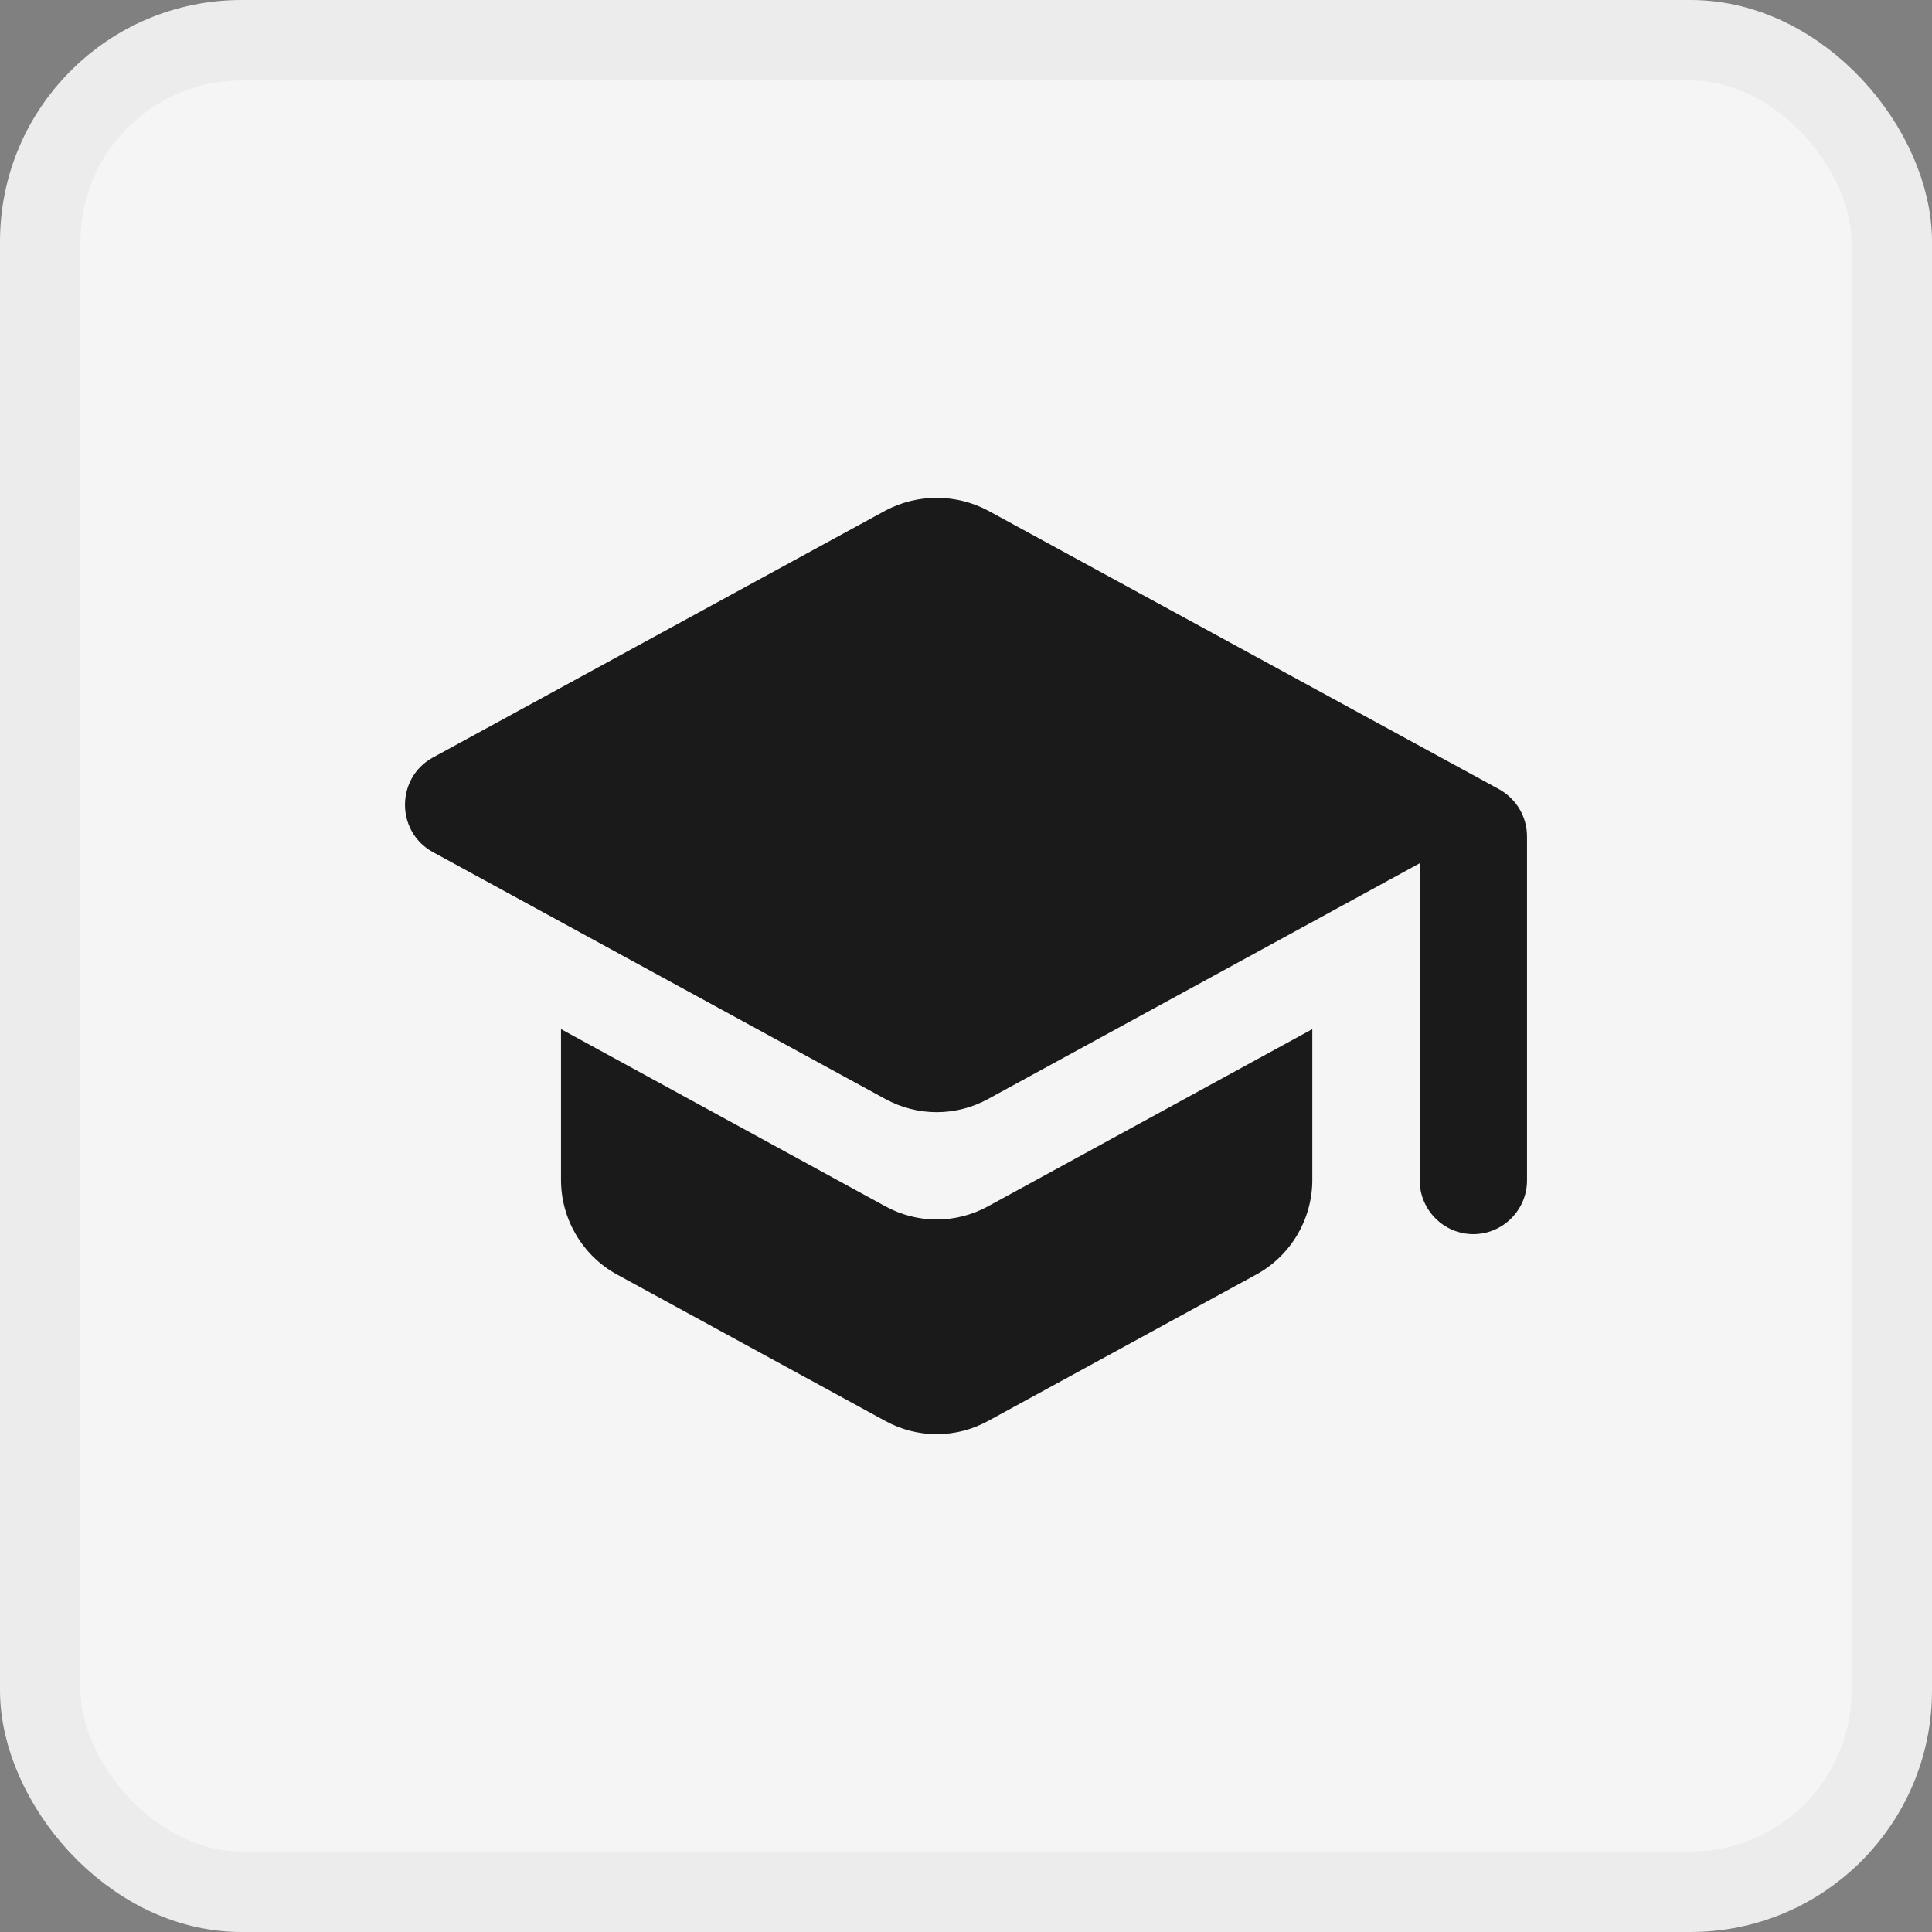 <svg width="24" height="24" viewBox="0 0 24 24" fill="none" xmlns="http://www.w3.org/2000/svg">
<rect x="0" y="0" width="24" height="24" fill="#808080" stroke="none"/>
<rect x="0.5" y="0.5" width="23" height="23" rx="2.5" fill="#F5F5F5"/>
<rect x="0.5" y="0.5" width="23" height="23" rx="2.5" stroke="#ECECEC"/>
<path d="M6.969 12.784V14.657C6.969 15.144 7.236 15.597 7.662 15.831L10.996 17.651C11.396 17.871 11.876 17.871 12.276 17.651L15.609 15.831C16.036 15.597 16.302 15.144 16.302 14.657V12.784L12.276 14.984C11.876 15.204 11.396 15.204 10.996 14.984L6.969 12.784ZM10.996 6.344L5.376 9.411C4.916 9.664 4.916 10.331 5.376 10.584L10.996 13.651C11.396 13.871 11.876 13.871 12.276 13.651L17.636 10.724V14.664C17.636 15.031 17.936 15.331 18.302 15.331C18.669 15.331 18.969 15.031 18.969 14.664V10.391C18.969 10.144 18.836 9.924 18.622 9.804L12.276 6.344C11.876 6.131 11.396 6.131 10.996 6.344Z" fill="#1A1A1A"/>
</svg>
